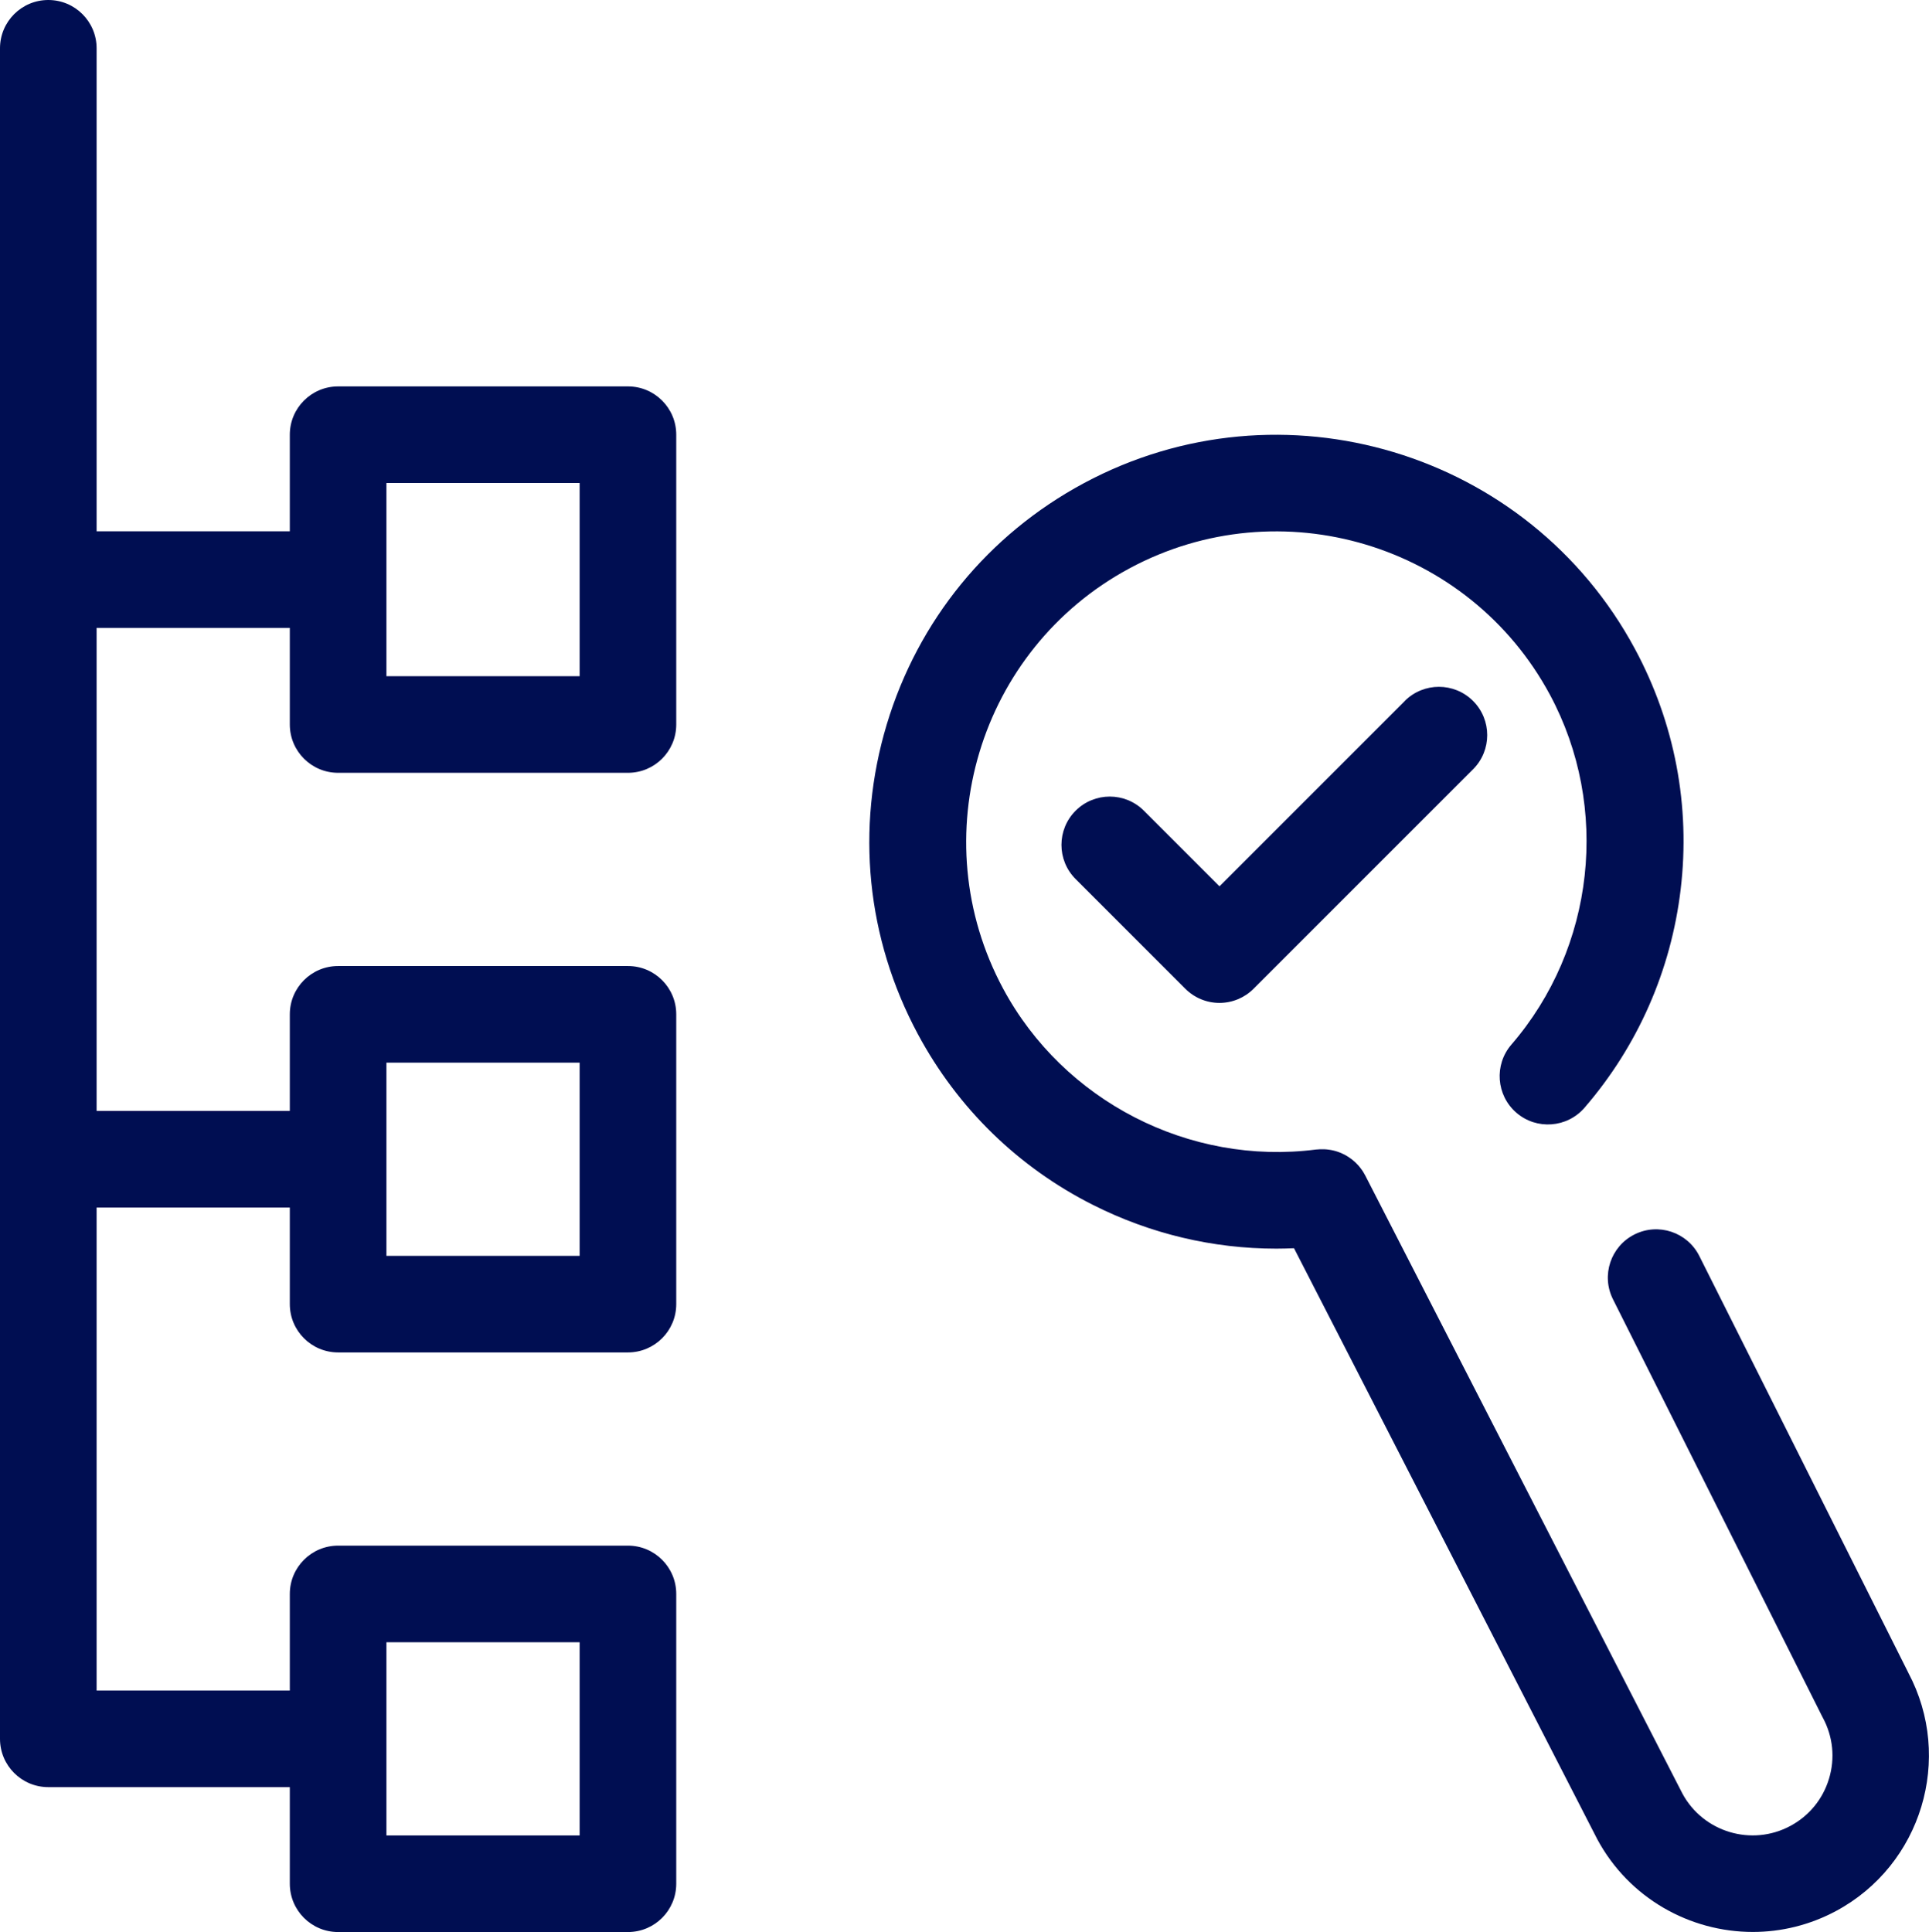 <?xml version="1.0" encoding="UTF-8"?><svg id="a" xmlns="http://www.w3.org/2000/svg" viewBox="0 0 419.32 420"><defs><style>.b{fill:#000e52;}</style></defs><path class="b" d="M136.5,84h-63c-5.8,0-10.5,4.7-10.5,10.5v21H21V10.5C21,4.7,16.3,0,10.5,0S0,4.7,0,10.5V378c0,5.8,4.7,10.5,10.5,10.5H63v21c0,5.8,4.7,10.5,10.5,10.5h63c5.8,0,10.5-4.7,10.5-10.5v-63c0-5.8-4.7-10.5-10.5-10.5h-63c-5.8,0-10.5,4.7-10.5,10.5v21H21v-105H63v21c0,5.8,4.7,10.5,10.5,10.5h63c5.8,0,10.5-4.7,10.5-10.5v-63c0-5.8-4.7-10.5-10.5-10.5h-63c-5.8,0-10.5,4.7-10.5,10.5v21H21v-105H63v21c0,5.8,4.7,10.5,10.5,10.5h63c5.8,0,10.5-4.7,10.5-10.5v-63c0-5.8-4.7-10.5-10.5-10.5Zm-52.5,273h42v42h-42v-42Zm0-126h42v42h-42v-42Zm42-84h-42v-42h42v42Z"/><path class="b" d="M414.83,363.64l-45.44-90.61c-2.6-5.18-8.91-7.28-14.09-4.68-5.18,2.6-7.28,8.91-4.68,14.09l45.5,90.74c.04,.09,.09,.18,.14,.26,2.19,4.08,2.67,8.77,1.33,13.21-1.33,4.44-4.32,8.09-8.4,10.28-8.4,4.51-18.9,1.38-23.45-6.99l-68.97-134.41c-.04-.07-.08-.14-.12-.21-.09-.17-.19-.34-.29-.51-.09-.15-.18-.29-.28-.43-.09-.13-.18-.26-.28-.38-.12-.16-.25-.32-.38-.48-.08-.09-.16-.18-.24-.27-.16-.17-.32-.34-.49-.5-.07-.06-.13-.13-.2-.19-.18-.17-.37-.33-.57-.48-.07-.05-.14-.1-.21-.16-.2-.15-.4-.29-.6-.42-.08-.05-.17-.11-.26-.16-.2-.12-.39-.23-.59-.34-.11-.06-.22-.11-.34-.16-.18-.09-.37-.17-.55-.25-.14-.06-.28-.11-.42-.16-.17-.06-.34-.12-.51-.17-.16-.05-.32-.09-.48-.13-.17-.04-.33-.08-.5-.11-.16-.03-.32-.06-.49-.08-.18-.03-.36-.05-.54-.07-.15-.01-.3-.02-.45-.03-.2-.01-.41-.02-.62-.01-.13,0-.26,0-.39,0-.23,0-.46,.03-.69,.05-.06,0-.13,0-.19,.01-27.55,3.54-54.9-10.52-68.04-34.98-17.61-32.77-5.28-73.76,27.5-91.37,32.77-17.61,73.76-5.28,91.37,27.49,13.14,24.46,9.78,55.02-8.38,76.05-3.79,4.39-3.3,11.02,1.08,14.81,4.39,3.79,11.02,3.3,14.81-1.08,11.58-13.41,18.81-29.83,20.91-47.49,2.15-18.08-1.28-36.14-9.93-52.23-23.09-42.97-76.84-59.14-119.81-36.05-20.82,11.19-36.03,29.81-42.84,52.44s-4.4,46.55,6.79,67.37c8.65,16.09,21.81,28.92,38.07,37.1,12.47,6.28,26.05,9.49,39.82,9.49,1.28,0,2.56-.04,3.85-.09l65.81,128.26c.03,.06,.06,.12,.09,.18,6.91,12.87,20.17,20.19,33.84,20.19,6.12,0,12.33-1.47,18.09-4.56,18.58-9.98,25.6-33.19,15.7-51.79Z"/><path class="b" d="M305.37,152.39l-40.28,40.28-16.43-16.43c-4.1-4.1-10.75-4.1-14.85,0-4.1,4.1-4.1,10.75,0,14.85l23.85,23.85c1.97,1.97,4.64,3.08,7.42,3.08s5.46-1.11,7.42-3.08l47.71-47.71c4.1-4.1,4.1-10.75,0-14.85-4.1-4.1-10.75-4.1-14.85,0Z"/></svg>